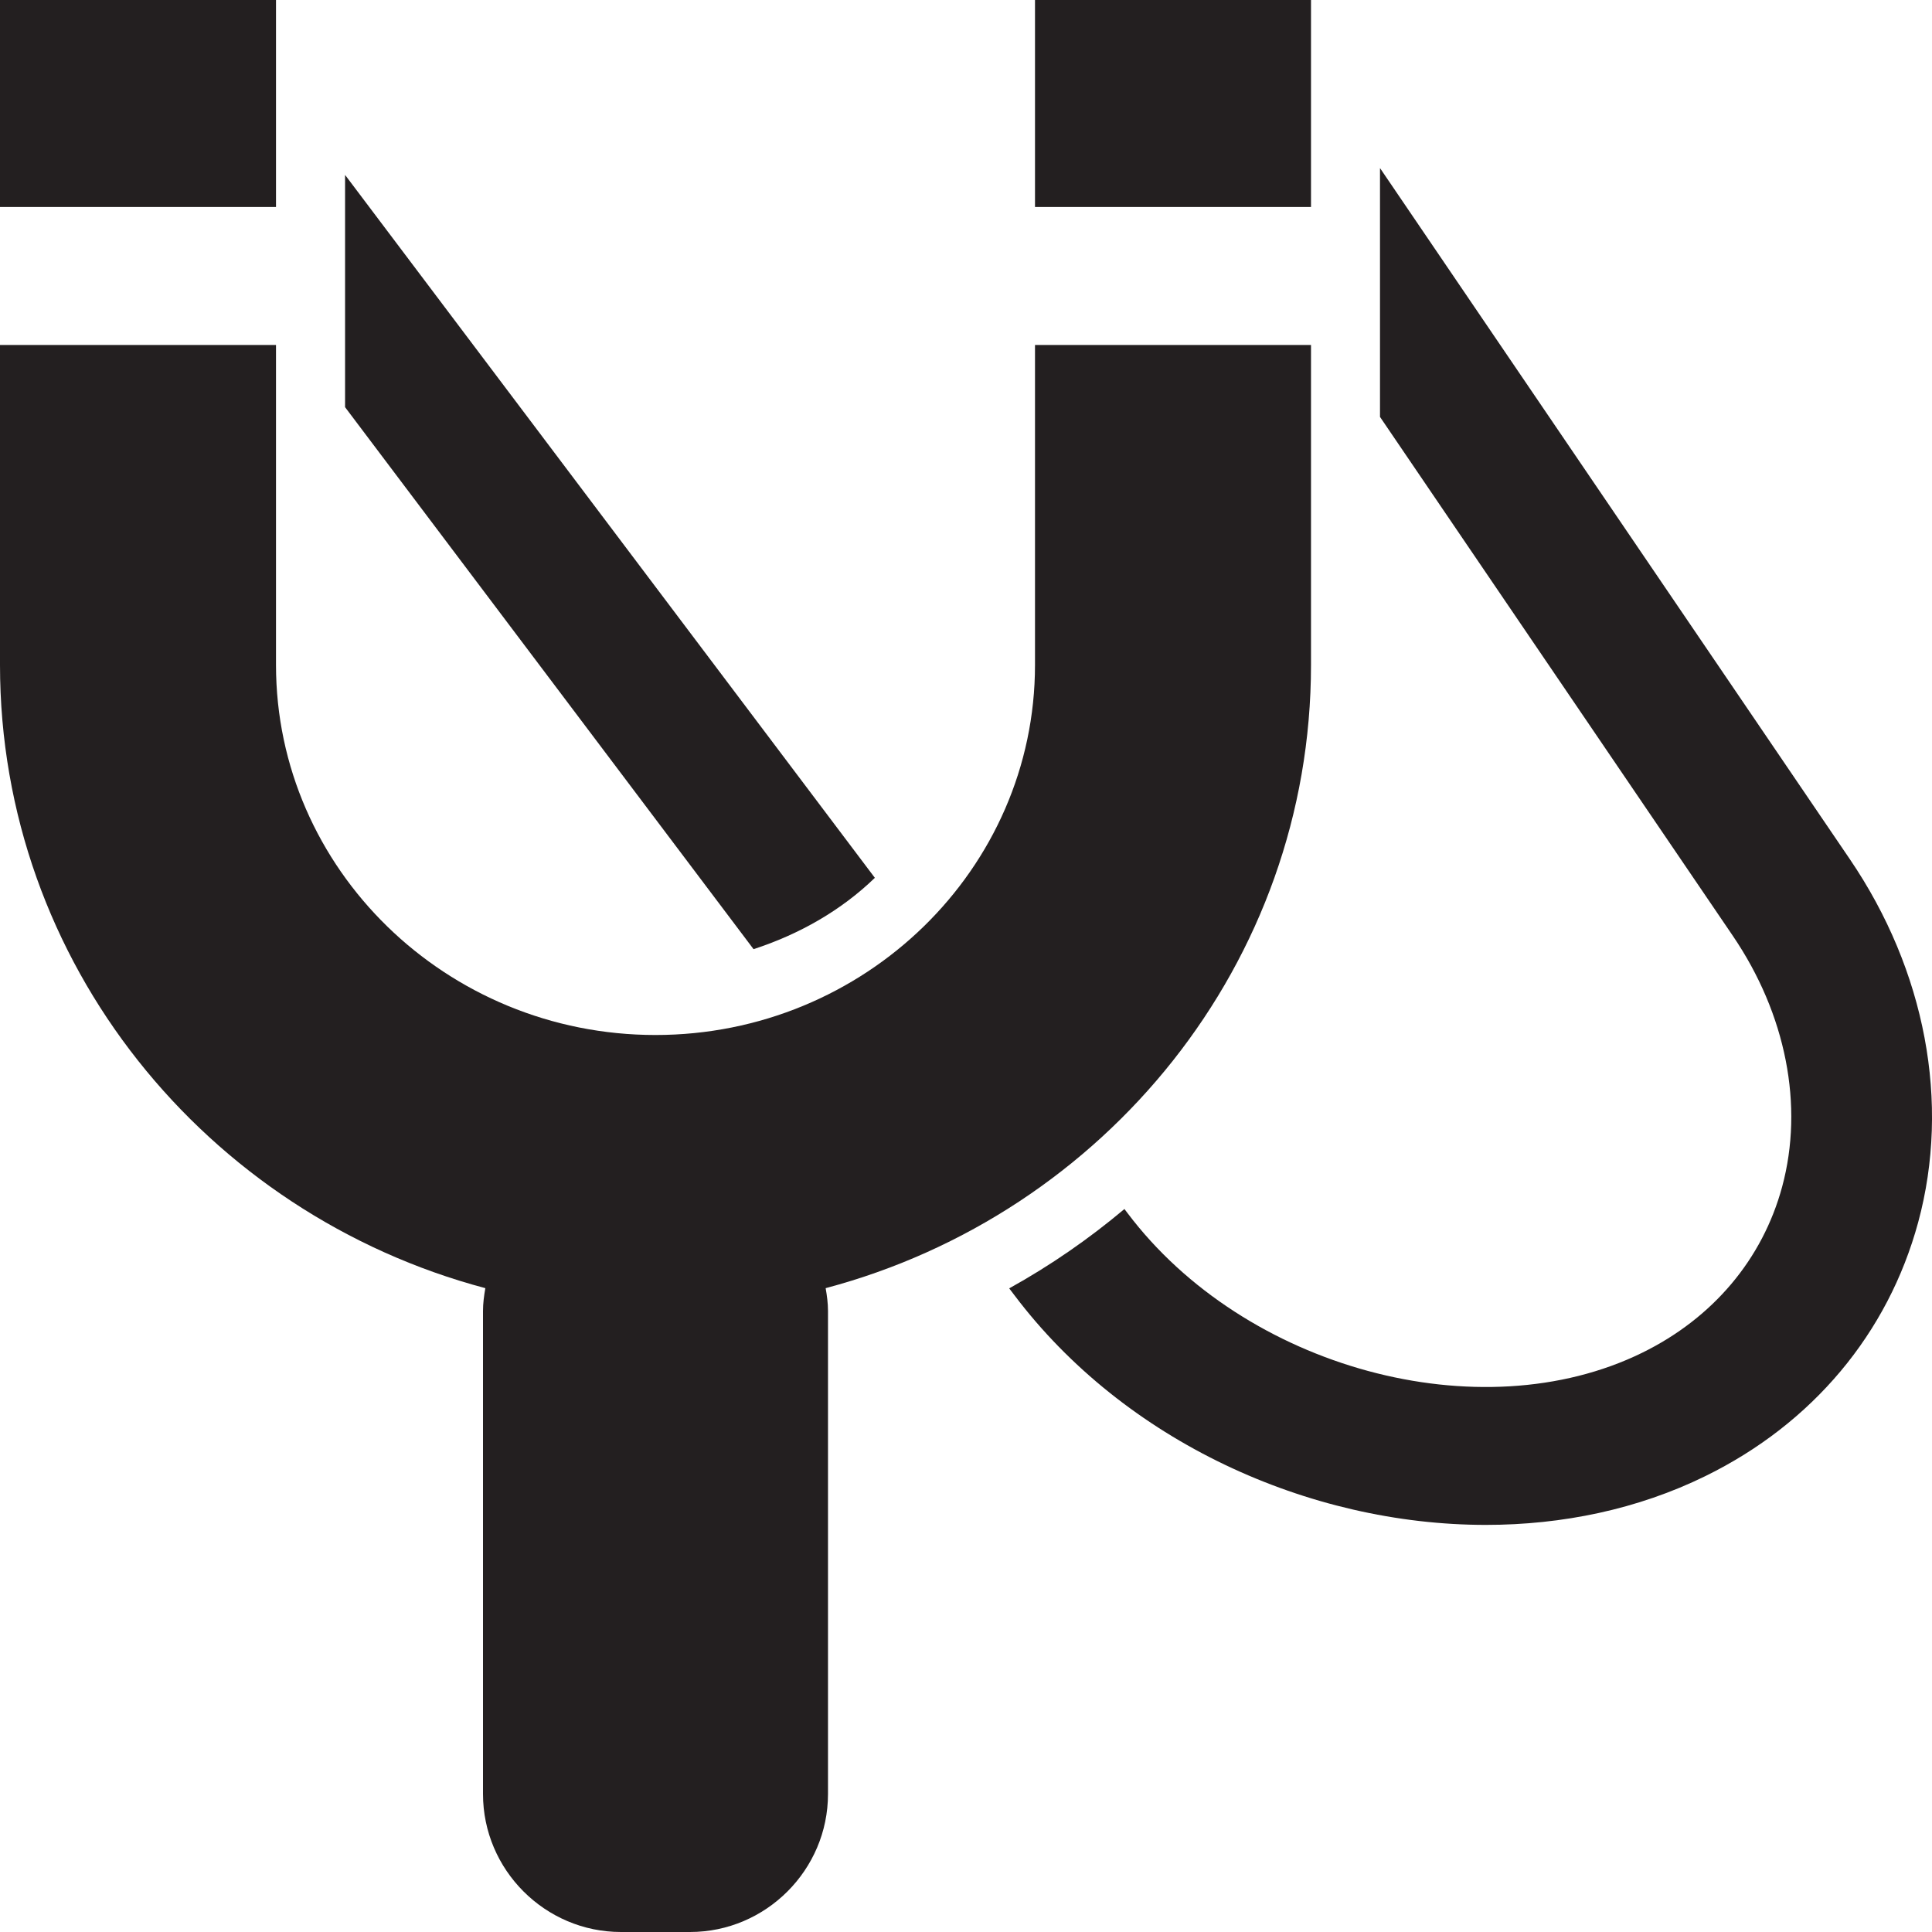 <?xml version="1.0" encoding="utf-8"?>
<svg version="1.1" id="Layer_1" xmlns="http://www.w3.org/2000/svg" xmlns:xlink="http://www.w3.org/1999/xlink" x="0px" y="0px" viewBox="0 0 28 28"
	 enable-background="new 0 0 28 28" xml:space="preserve">

		<g>
			<defs>
				<rect id="SVGID_1_" width="28" height="28"/>
			</defs>
			<clipPath id="SVGID_2_">
				<use xlink:href="#SVGID_1_"  overflow="visible"/>
			</clipPath>
			<path clip-path="url(#SVGID_2_)" fill="#231F20" d="M12.679,12.722L5.001,2.535v3.366l5.92,7.855
				C11.587,13.539,12.193,13.193,12.679,12.722"/>
			<path clip-path="url(#SVGID_2_)" fill="#231F20" d="M26.81,12.453L20,2.436v3.606l5.113,7.52
				c0.773,1.137,1.033,2.463,0.715,3.638c-0.284,1.05-1.004,1.903-2.028,2.405c-2.349,1.153-5.765,0.225-7.46-2.025l-0.044-0.058
				c-0.516,0.434-1.074,0.82-1.67,1.15l0.074,0.097c1.596,2.118,4.266,3.331,6.835,3.331c1.109,0,2.201-0.227,3.178-0.706
				c1.554-0.761,2.65-2.069,3.087-3.681C28.268,15.984,27.907,14.067,26.81,12.453"/>
			<rect clip-path="url(#SVGID_2_)" fill="#231F20" width="4" height="3"/>
			<path clip-path="url(#SVGID_2_)" fill="#231F20" d="M19,9.637V5h-4v4.637C15,12.594,12.532,15,9.5,15S4,12.594,4,9.637V5H0v4.637
				c0,4.321,2.989,7.958,7.034,9.032C7.015,18.777,7,18.887,7,19v7c0,1.1,0.9,2,2,2h1c1.1,0,2-0.9,2-2v-7
				c0-0.113-0.015-0.223-0.034-0.331C16.011,17.595,19,13.958,19,9.637"/>
			<rect x="15" clip-path="url(#SVGID_2_)" fill="#231F20" width="4" height="3"/>
		</g>

</svg>
